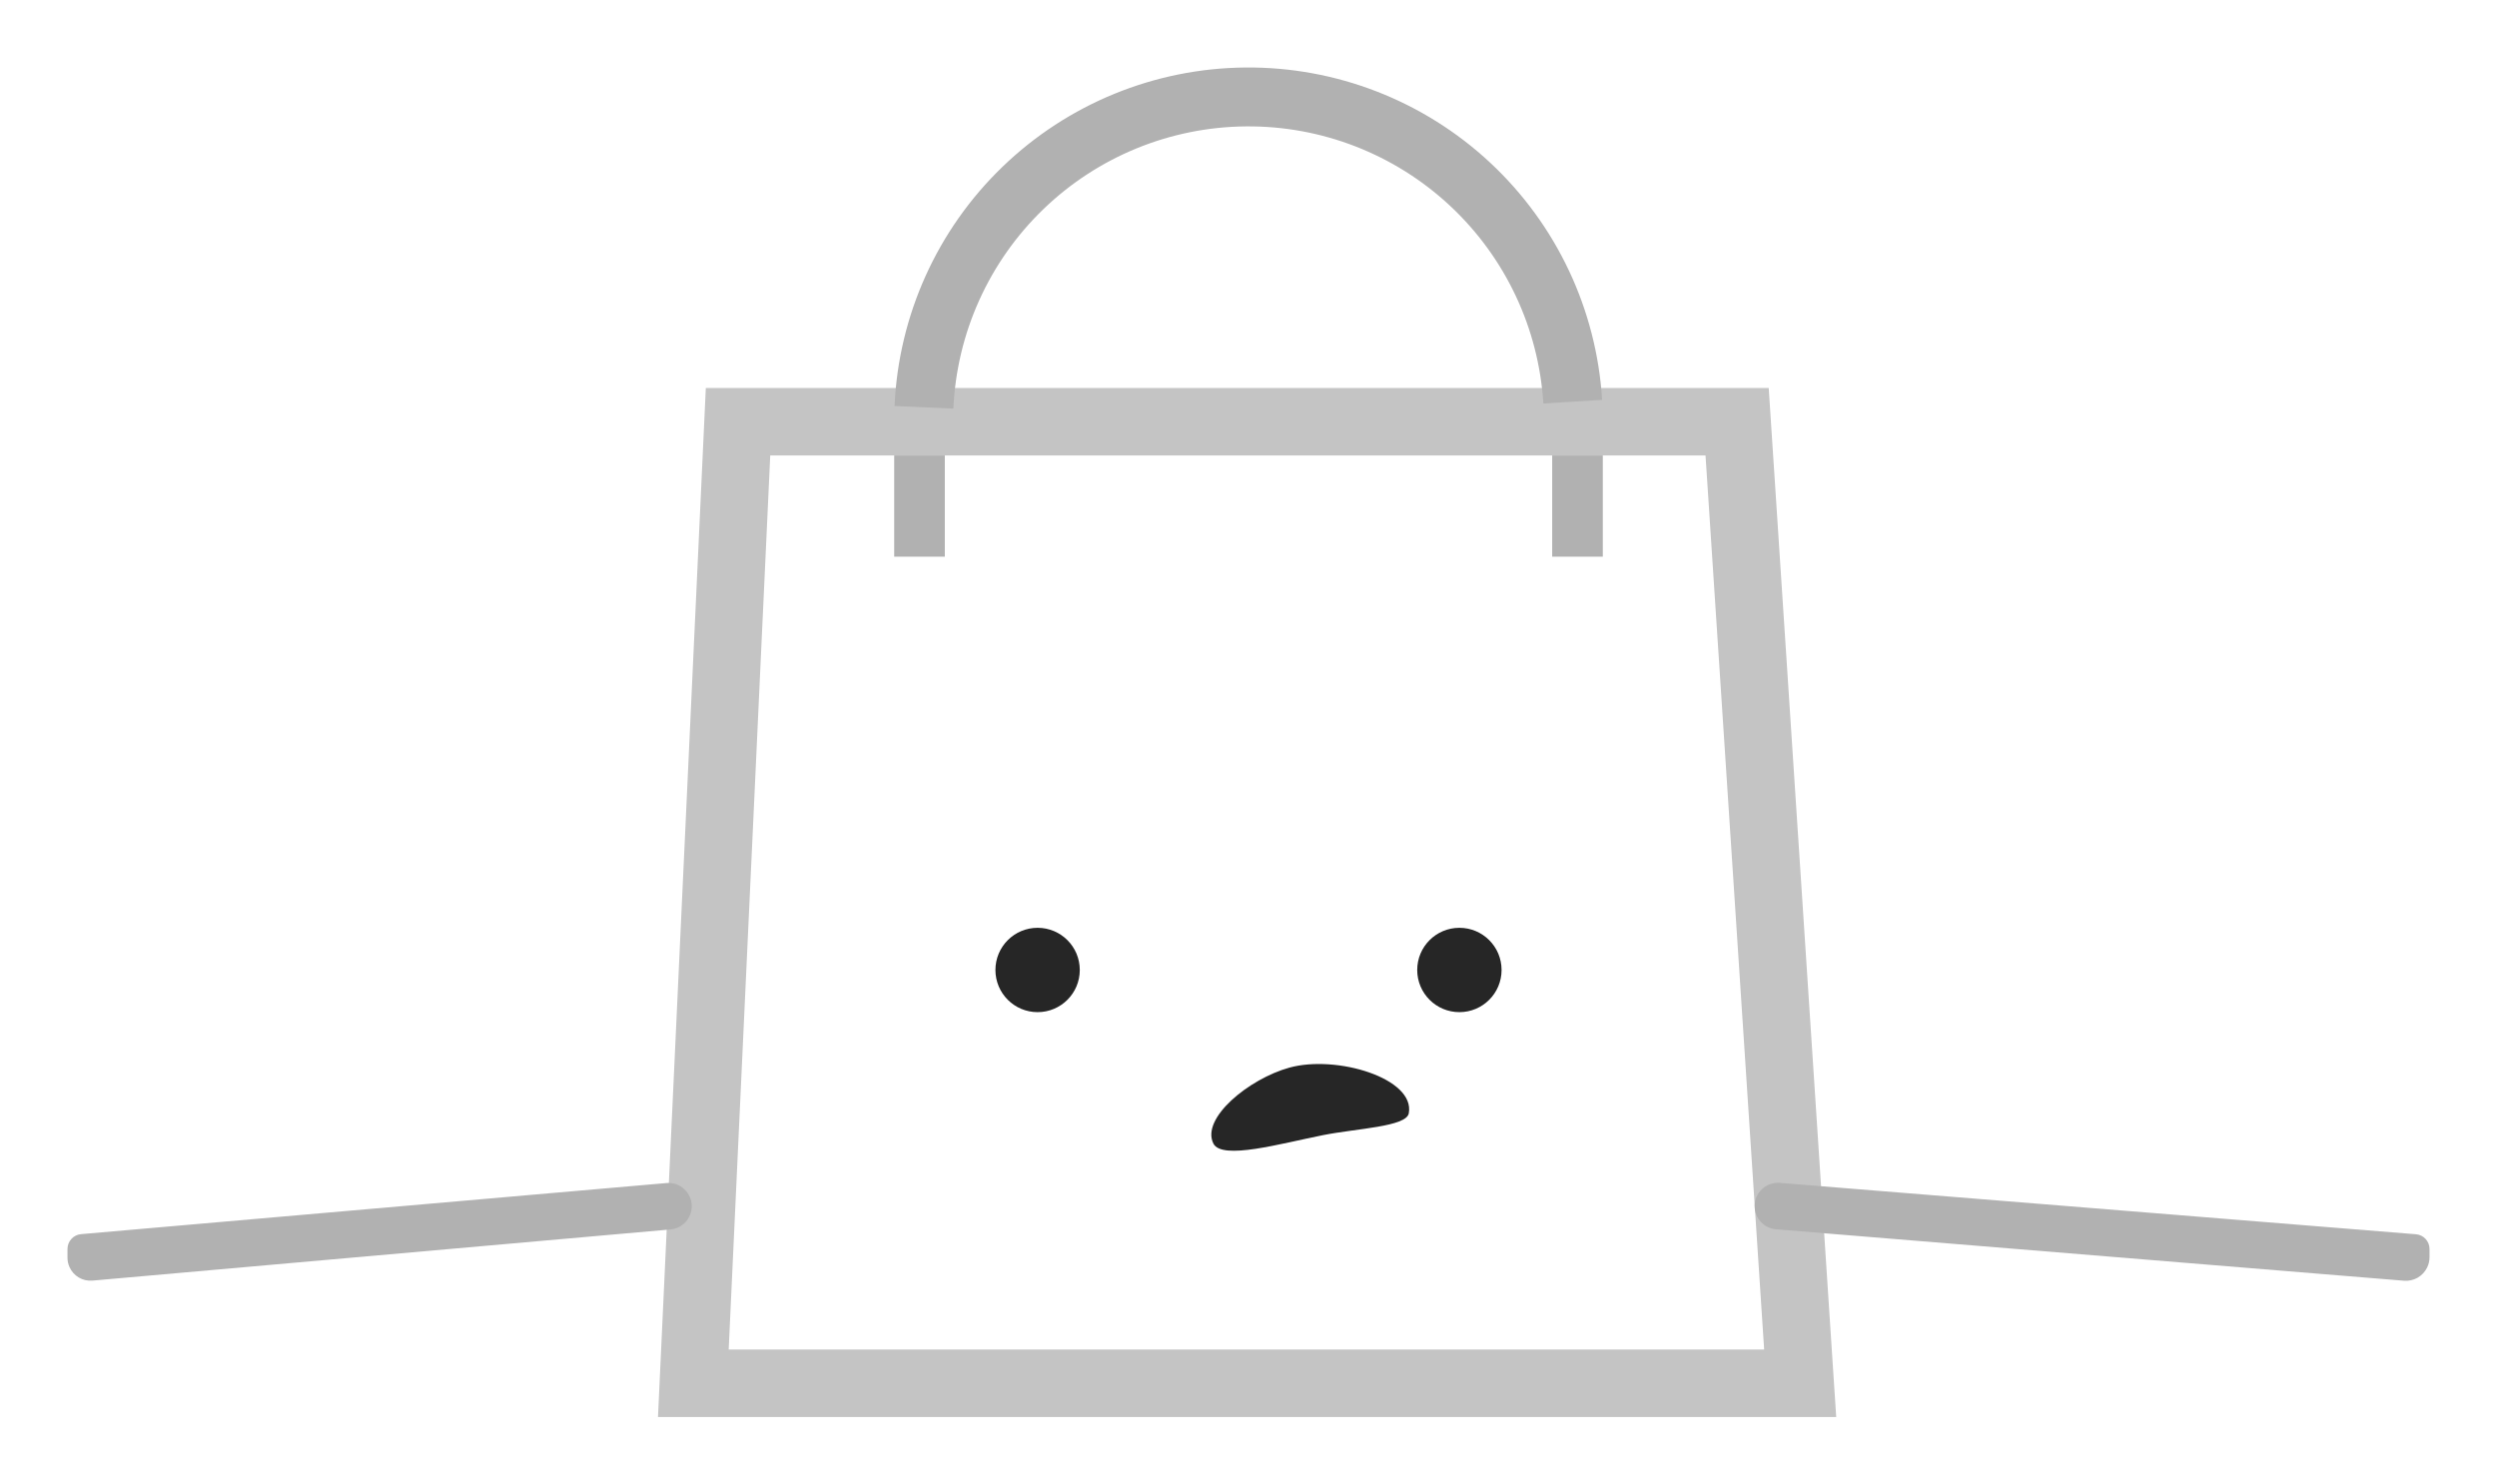 <svg width="148" height="88" viewBox="0 0 148 88" fill="none" xmlns="http://www.w3.org/2000/svg">
<g filter="url(#filter0_d)">
<path d="M41.095 78L43.744 21H102.961L106.699 78H41.095Z" stroke="#C4C4C4" stroke-width="4"/>
</g>
<g filter="url(#filter1_d)">
<path d="M94.96 19.704C94.628 14.338 92.251 9.303 88.317 5.637C84.384 1.972 79.194 -0.046 73.818 0.001C68.441 0.047 63.288 2.154 59.418 5.888C55.549 9.621 53.259 14.697 53.021 20.068L56.508 20.223C56.707 15.744 58.616 11.513 61.842 8.4C65.068 5.287 69.365 3.531 73.848 3.492C78.331 3.453 82.658 5.135 85.937 8.191C89.217 11.248 91.199 15.445 91.476 19.92L94.96 19.704Z" fill="#B1B1B1"/>
</g>
<g filter="url(#filter2_d)">
<rect x="53" y="23" width="3" height="6" fill="#B1B1B1"/>
</g>
<g filter="url(#filter3_d)">
<rect x="92" y="23" width="3" height="6" fill="#B1B1B1"/>
</g>
<g filter="url(#filter4_d)">
<path d="M4 70.038C4 69.582 4.349 69.2 4.805 69.16L39.5 66.131C40.306 66.061 41 66.696 41 67.506C41 68.221 40.454 68.818 39.742 68.881L5.483 71.914C4.903 71.966 4.355 71.643 4.118 71.111C4.04 70.936 4 70.747 4 70.556V70.038Z" fill="#B1B1B1"/>
</g>
<g filter="url(#filter5_d)">
<path d="M144 70.038C144 69.582 143.65 69.203 143.195 69.166L105.492 66.121C104.688 66.056 104 66.69 104 67.497C104 68.216 104.552 68.814 105.268 68.873L142.486 71.921C143.064 71.969 143.61 71.656 143.861 71.134C143.953 70.945 144 70.737 144 70.527V70.038Z" fill="#B1B1B1"/>
</g>
<g filter="url(#filter6_d)">
<circle cx="61.5" cy="53.5" r="2.5" fill="#262626"/>
</g>
<g filter="url(#filter7_d)">
<circle cx="86.5" cy="53.5" r="2.5" fill="#262626"/>
</g>
<g filter="url(#filter8_d)">
<path d="M71.919 63.79C71.169 62.29 74.024 59.953 76.419 59.29C79.217 58.515 83.891 59.924 83.5 62C83.351 62.795 80.419 62.893 78.419 63.29C75.922 63.786 72.419 64.79 71.919 63.79Z" fill="#262626"/>
</g>
<defs>
<filter id="filter0_d" x="35" y="19" width="77.835" height="69" filterUnits="userSpaceOnUse" color-interpolation-filters="sRGB">
<feFlood flood-opacity="0" result="BackgroundImageFix"/>
<feColorMatrix in="SourceAlpha" type="matrix" values="0 0 0 0 0 0 0 0 0 0 0 0 0 0 0 0 0 0 127 0"/>
<feOffset dy="4"/>
<feGaussianBlur stdDeviation="2"/>
<feColorMatrix type="matrix" values="0 0 0 0 0 0 0 0 0 0 0 0 0 0 0 0 0 0 0.25 0"/>
<feBlend mode="normal" in2="BackgroundImageFix" result="effect1_dropShadow"/>
<feBlend mode="normal" in="SourceGraphic" in2="effect1_dropShadow" result="shape"/>
</filter>
<filter id="filter1_d" x="49.021" y="0" width="49.939" height="28.223" filterUnits="userSpaceOnUse" color-interpolation-filters="sRGB">
<feFlood flood-opacity="0" result="BackgroundImageFix"/>
<feColorMatrix in="SourceAlpha" type="matrix" values="0 0 0 0 0 0 0 0 0 0 0 0 0 0 0 0 0 0 127 0"/>
<feOffset dy="4"/>
<feGaussianBlur stdDeviation="2"/>
<feColorMatrix type="matrix" values="0 0 0 0 0 0 0 0 0 0 0 0 0 0 0 0 0 0 0.25 0"/>
<feBlend mode="normal" in2="BackgroundImageFix" result="effect1_dropShadow"/>
<feBlend mode="normal" in="SourceGraphic" in2="effect1_dropShadow" result="shape"/>
</filter>
<filter id="filter2_d" x="49" y="23" width="11" height="14" filterUnits="userSpaceOnUse" color-interpolation-filters="sRGB">
<feFlood flood-opacity="0" result="BackgroundImageFix"/>
<feColorMatrix in="SourceAlpha" type="matrix" values="0 0 0 0 0 0 0 0 0 0 0 0 0 0 0 0 0 0 127 0"/>
<feOffset dy="4"/>
<feGaussianBlur stdDeviation="2"/>
<feColorMatrix type="matrix" values="0 0 0 0 0 0 0 0 0 0 0 0 0 0 0 0 0 0 0.25 0"/>
<feBlend mode="normal" in2="BackgroundImageFix" result="effect1_dropShadow"/>
<feBlend mode="normal" in="SourceGraphic" in2="effect1_dropShadow" result="shape"/>
</filter>
<filter id="filter3_d" x="88" y="23" width="11" height="14" filterUnits="userSpaceOnUse" color-interpolation-filters="sRGB">
<feFlood flood-opacity="0" result="BackgroundImageFix"/>
<feColorMatrix in="SourceAlpha" type="matrix" values="0 0 0 0 0 0 0 0 0 0 0 0 0 0 0 0 0 0 127 0"/>
<feOffset dy="4"/>
<feGaussianBlur stdDeviation="2"/>
<feColorMatrix type="matrix" values="0 0 0 0 0 0 0 0 0 0 0 0 0 0 0 0 0 0 0.25 0"/>
<feBlend mode="normal" in2="BackgroundImageFix" result="effect1_dropShadow"/>
<feBlend mode="normal" in="SourceGraphic" in2="effect1_dropShadow" result="shape"/>
</filter>
<filter id="filter4_d" x="0" y="66.126" width="45" height="13.794" filterUnits="userSpaceOnUse" color-interpolation-filters="sRGB">
<feFlood flood-opacity="0" result="BackgroundImageFix"/>
<feColorMatrix in="SourceAlpha" type="matrix" values="0 0 0 0 0 0 0 0 0 0 0 0 0 0 0 0 0 0 127 0"/>
<feOffset dy="4"/>
<feGaussianBlur stdDeviation="2"/>
<feColorMatrix type="matrix" values="0 0 0 0 0 0 0 0 0 0 0 0 0 0 0 0 0 0 0.25 0"/>
<feBlend mode="normal" in2="BackgroundImageFix" result="effect1_dropShadow"/>
<feBlend mode="normal" in="SourceGraphic" in2="effect1_dropShadow" result="shape"/>
</filter>
<filter id="filter5_d" x="100" y="66.116" width="48" height="13.81" filterUnits="userSpaceOnUse" color-interpolation-filters="sRGB">
<feFlood flood-opacity="0" result="BackgroundImageFix"/>
<feColorMatrix in="SourceAlpha" type="matrix" values="0 0 0 0 0 0 0 0 0 0 0 0 0 0 0 0 0 0 127 0"/>
<feOffset dy="4"/>
<feGaussianBlur stdDeviation="2"/>
<feColorMatrix type="matrix" values="0 0 0 0 0 0 0 0 0 0 0 0 0 0 0 0 0 0 0.25 0"/>
<feBlend mode="normal" in2="BackgroundImageFix" result="effect1_dropShadow"/>
<feBlend mode="normal" in="SourceGraphic" in2="effect1_dropShadow" result="shape"/>
</filter>
<filter id="filter6_d" x="55" y="51" width="13" height="13" filterUnits="userSpaceOnUse" color-interpolation-filters="sRGB">
<feFlood flood-opacity="0" result="BackgroundImageFix"/>
<feColorMatrix in="SourceAlpha" type="matrix" values="0 0 0 0 0 0 0 0 0 0 0 0 0 0 0 0 0 0 127 0"/>
<feOffset dy="4"/>
<feGaussianBlur stdDeviation="2"/>
<feColorMatrix type="matrix" values="0 0 0 0 0 0 0 0 0 0 0 0 0 0 0 0 0 0 0.25 0"/>
<feBlend mode="normal" in2="BackgroundImageFix" result="effect1_dropShadow"/>
<feBlend mode="normal" in="SourceGraphic" in2="effect1_dropShadow" result="shape"/>
</filter>
<filter id="filter7_d" x="80" y="51" width="13" height="13" filterUnits="userSpaceOnUse" color-interpolation-filters="sRGB">
<feFlood flood-opacity="0" result="BackgroundImageFix"/>
<feColorMatrix in="SourceAlpha" type="matrix" values="0 0 0 0 0 0 0 0 0 0 0 0 0 0 0 0 0 0 127 0"/>
<feOffset dy="4"/>
<feGaussianBlur stdDeviation="2"/>
<feColorMatrix type="matrix" values="0 0 0 0 0 0 0 0 0 0 0 0 0 0 0 0 0 0 0.25 0"/>
<feBlend mode="normal" in2="BackgroundImageFix" result="effect1_dropShadow"/>
<feBlend mode="normal" in="SourceGraphic" in2="effect1_dropShadow" result="shape"/>
</filter>
<filter id="filter8_d" x="67.797" y="59.074" width="19.726" height="13.143" filterUnits="userSpaceOnUse" color-interpolation-filters="sRGB">
<feFlood flood-opacity="0" result="BackgroundImageFix"/>
<feColorMatrix in="SourceAlpha" type="matrix" values="0 0 0 0 0 0 0 0 0 0 0 0 0 0 0 0 0 0 127 0"/>
<feOffset dy="4"/>
<feGaussianBlur stdDeviation="2"/>
<feColorMatrix type="matrix" values="0 0 0 0 0 0 0 0 0 0 0 0 0 0 0 0 0 0 0.25 0"/>
<feBlend mode="normal" in2="BackgroundImageFix" result="effect1_dropShadow"/>
<feBlend mode="normal" in="SourceGraphic" in2="effect1_dropShadow" result="shape"/>
</filter>
</defs>
</svg>
